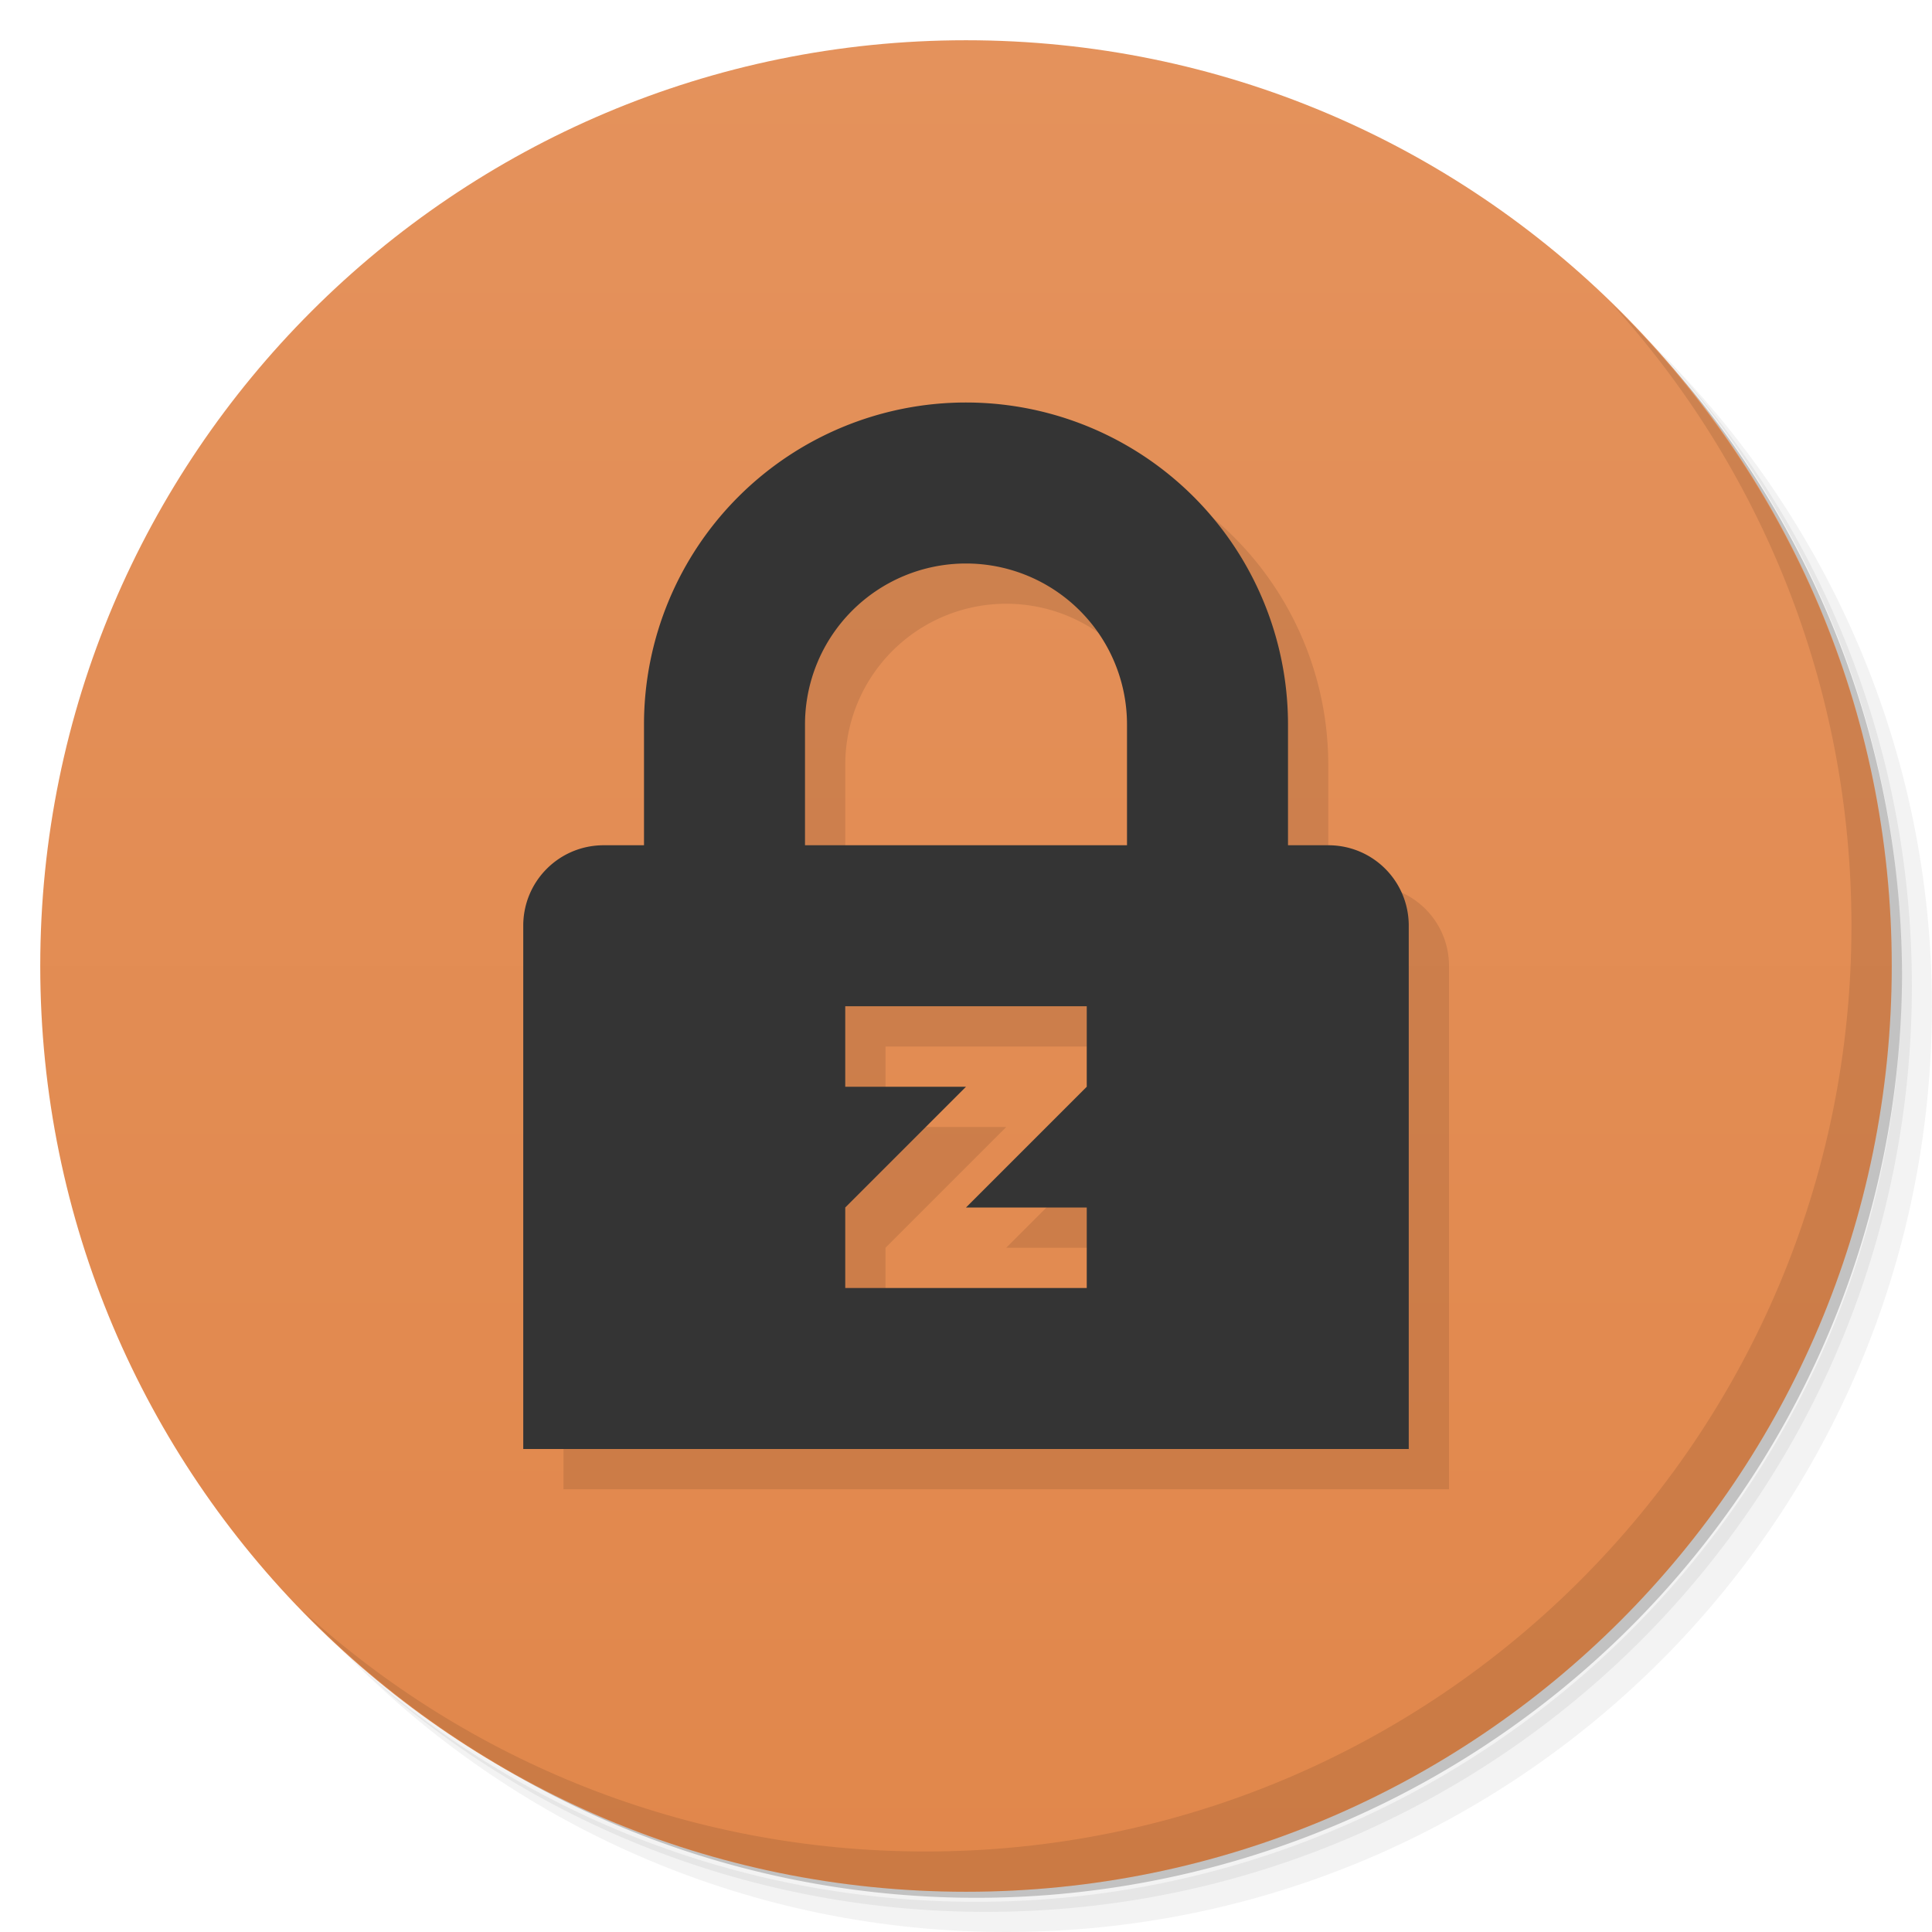 <svg xmlns="http://www.w3.org/2000/svg" viewBox="0 0 48 48"><defs><linearGradient id="linearGradient3764" x1="1" x2="47" gradientTransform="matrix(0,-1,1,0,-1.5e-6,48)" gradientUnits="userSpaceOnUse"><stop stop-color="#e1874b" stop-opacity="1"/><stop offset="1" stop-color="#e4925c" stop-opacity="1"/></linearGradient></defs><g><path d="m 36.31 5 c 5.859 4.062 9.688 10.831 9.688 18.5 c 0 12.426 -10.07 22.5 -22.5 22.5 c -7.669 0 -14.438 -3.828 -18.5 -9.688 c 1.037 1.822 2.306 3.499 3.781 4.969 c 4.085 3.712 9.514 5.969 15.469 5.969 c 12.703 0 23 -10.298 23 -23 c 0 -5.954 -2.256 -11.384 -5.969 -15.469 c -1.469 -1.475 -3.147 -2.744 -4.969 -3.781 z m 4.969 3.781 c 3.854 4.113 6.219 9.637 6.219 15.719 c 0 12.703 -10.297 23 -23 23 c -6.081 0 -11.606 -2.364 -15.719 -6.219 c 4.16 4.144 9.883 6.719 16.219 6.719 c 12.703 0 23 -10.298 23 -23 c 0 -6.335 -2.575 -12.06 -6.719 -16.219 z" opacity=".05"/><path d="m 41.28 8.781 c 3.712 4.085 5.969 9.514 5.969 15.469 c 0 12.703 -10.297 23 -23 23 c -5.954 0 -11.384 -2.256 -15.469 -5.969 c 4.113 3.854 9.637 6.219 15.719 6.219 c 12.703 0 23 -10.298 23 -23 c 0 -6.081 -2.364 -11.606 -6.219 -15.719 z" opacity=".1"/><path d="m 31.25 2.375 c 8.615 3.154 14.75 11.417 14.75 21.13 c 0 12.426 -10.07 22.5 -22.5 22.5 c -9.708 0 -17.971 -6.135 -21.12 -14.75 a 23 23 0 0 0 44.875 -7 a 23 23 0 0 0 -16 -21.875 z" opacity=".2"/></g><g><path fill="url(#linearGradient3764)" fill-opacity="1" d="m 24 1 c 12.703 0 23 10.297 23 23 c 0 12.703 -10.297 23 -23 23 -12.703 0 -23 -10.297 -23 -23 0 -12.703 10.297 -23 23 -23 z"/></g><g><path d="m 40.03 7.531 c 3.712 4.084 5.969 9.514 5.969 15.469 0 12.703 -10.297 23 -23 23 c -5.954 0 -11.384 -2.256 -15.469 -5.969 4.178 4.291 10.01 6.969 16.469 6.969 c 12.703 0 23 -10.298 23 -23 0 -6.462 -2.677 -12.291 -6.969 -16.469 z" opacity=".1"/></g><path fill="#000" fill-opacity="1" stroke="none" d="m 25 11 a 8 8 0 0 0 -8 8 l 0 3 -1 0 c -1.108 0 -2 0.892 -2 2 l 0 13 22 0 0 -13 c 0 -1.108 -0.892 -2 -2 -2 l -1 0 0 -3 a 8 8 0 0 0 -8 -8 z m 0 4 a 4 4 0 0 1 4 4 l 0 3 -8 0 0 -3 a 4 4 0 0 1 4 -4 z m -3 11 6 0 0 2 -3 3 3 0 0 2 -6 0 0 -2 3 -3 -3 0 0 -2 z" opacity=".1"/><path fill="#343434" fill-opacity="1" stroke="none" d="M 24 10 A 8 8 0 0 0 16 18 L 16 21 L 15 21 C 13.892 21 13 21.892 13 23 L 13 36 L 35 36 L 35 23 C 35 21.892 34.11 21 33 21 L 32 21 L 32 18 A 8 8 0 0 0 24 10 z M 24 14 A 4 4 0 0 1 28 18 L 28 21 L 20 21 L 20 18 A 4 4 0 0 1 24 14 z M 21 25 L 27 25 L 27 27 L 24 30 L 27 30 L 27 32 L 21 32 L 21 30 L 24 27 L 21 27 L 21 25 z" opacity="1"/></svg>